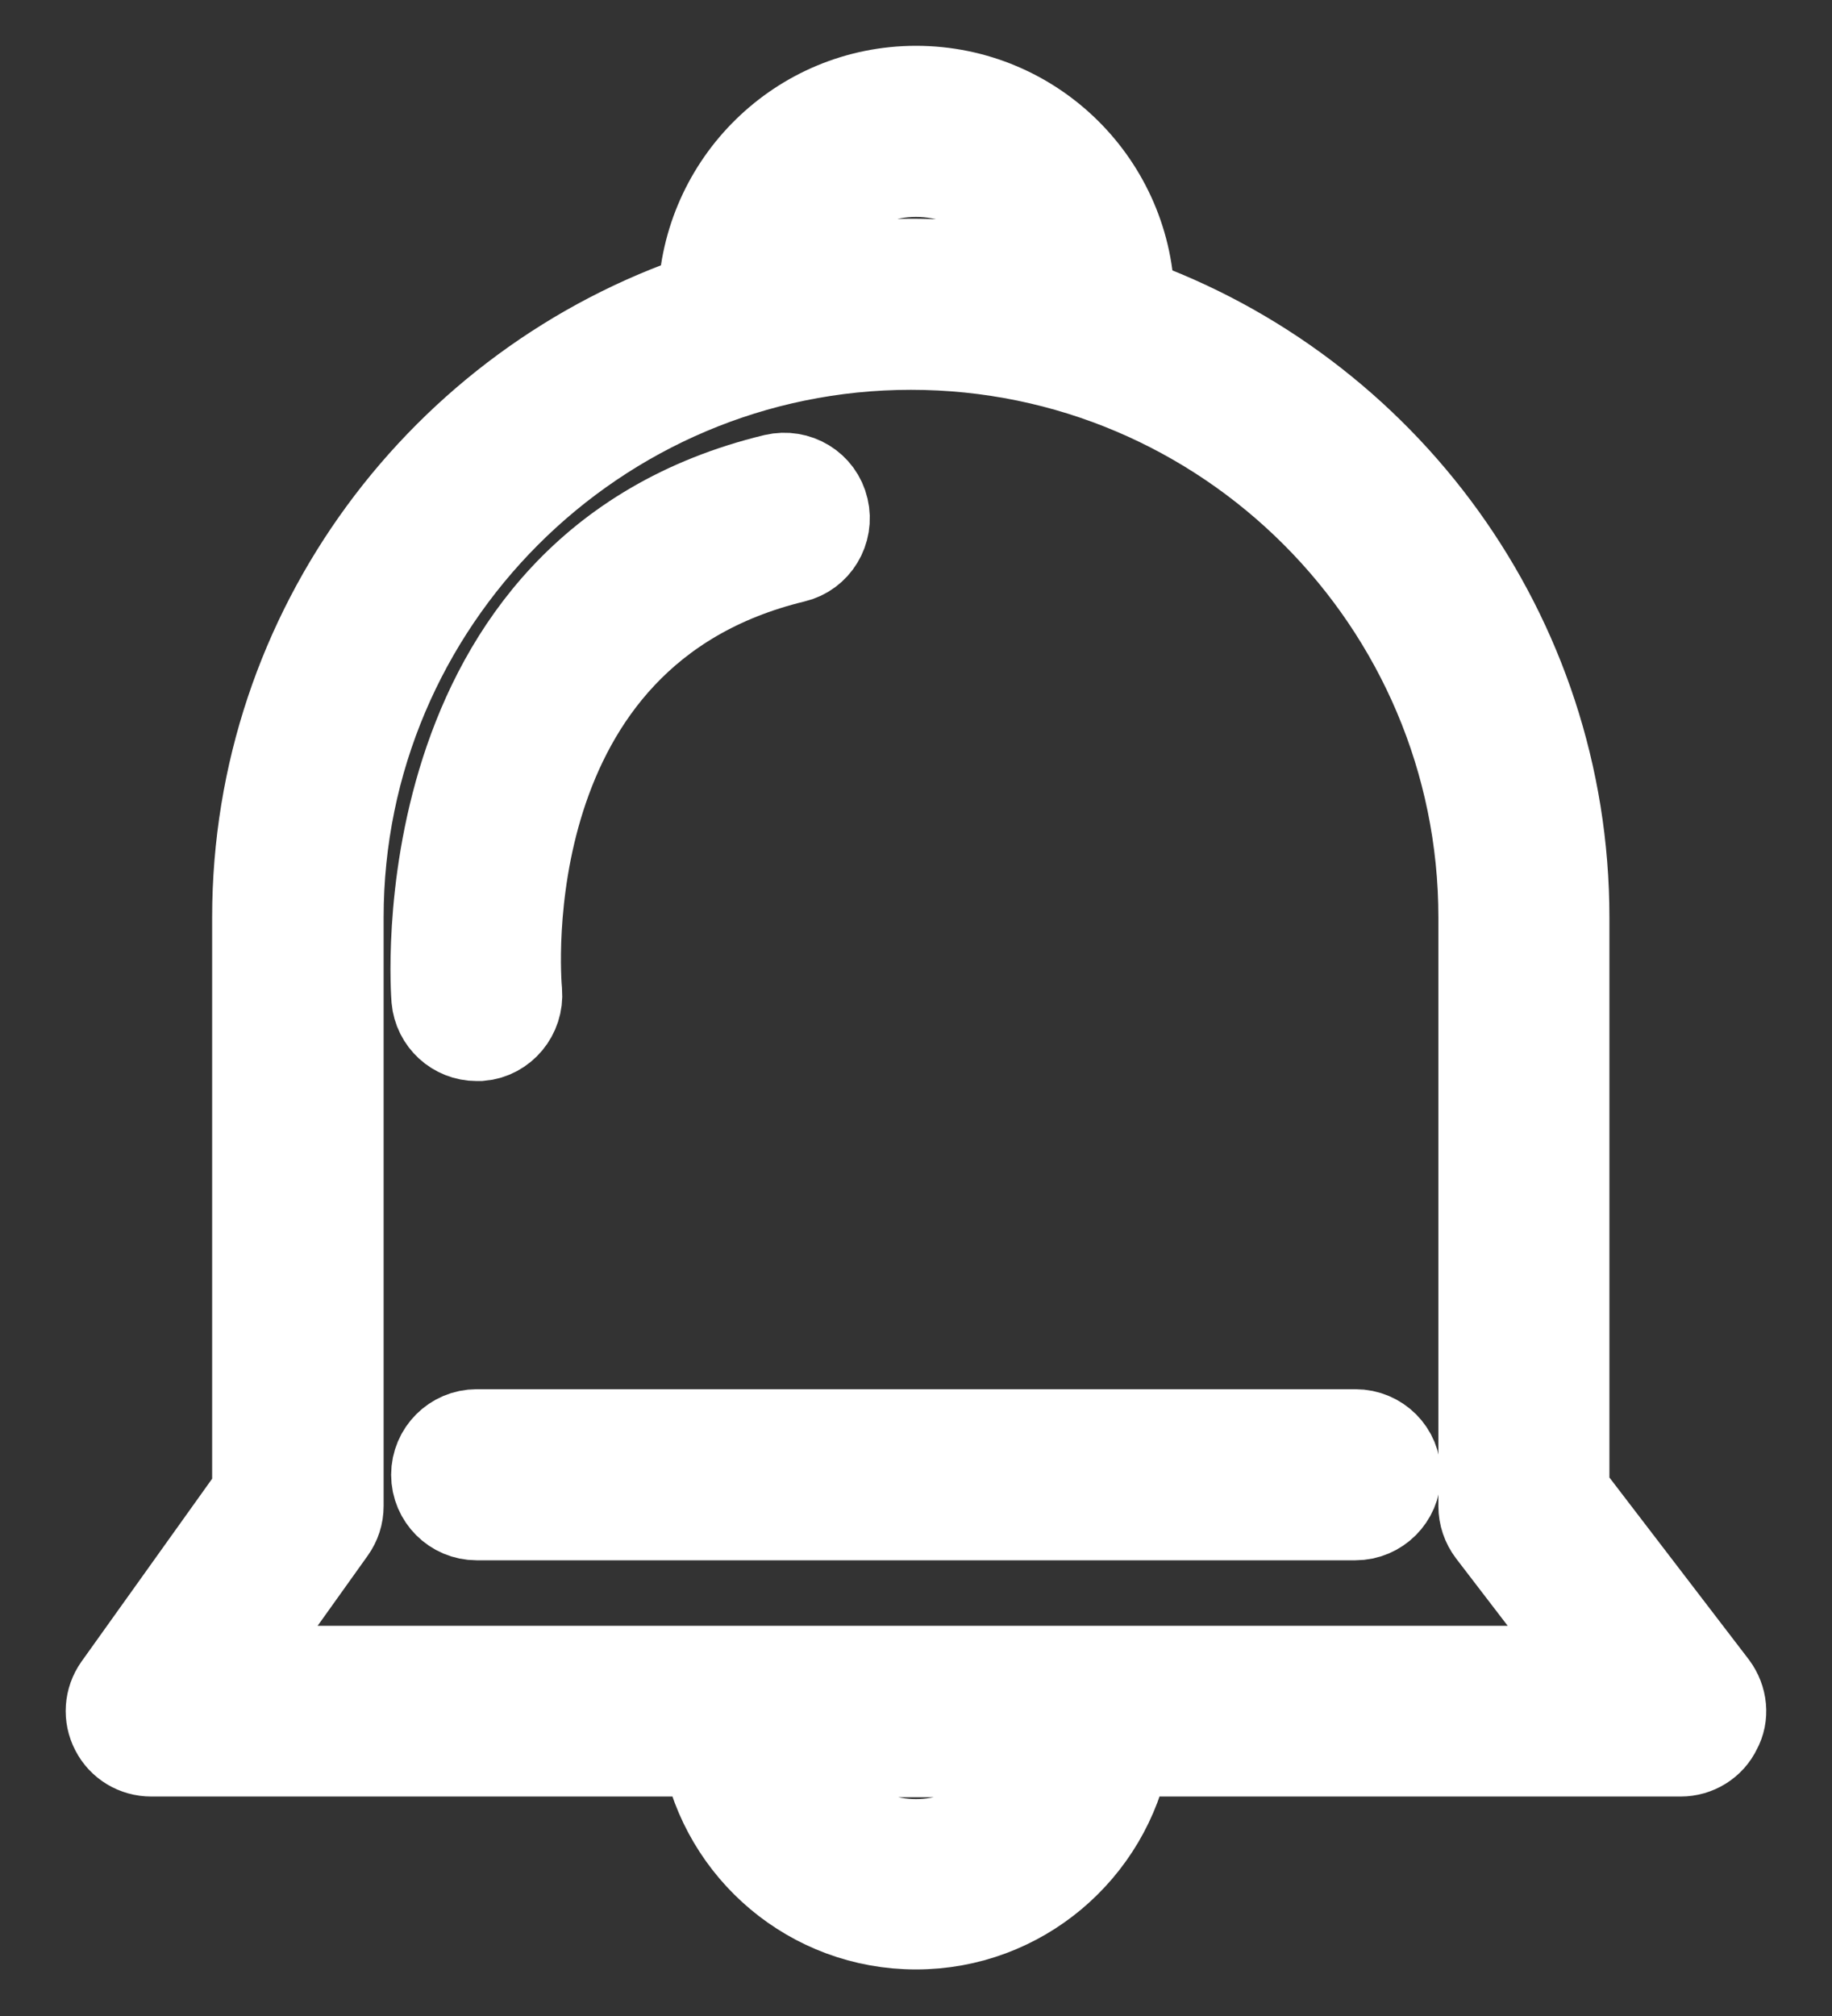 <svg width="20" height="22" viewBox="0 0 20 22" fill="none" xmlns="http://www.w3.org/2000/svg">
<rect x="0" y="0" width="20" height="22" fill="#333333" stroke="none"/>
<path d="M18.695 18.414L17.07 16.293V10.012C17.07 6.918 15.086 4.285 12.324 3.305C12.313 2.031 11.277 1 10 1C8.742 1 7.719 2.008 7.684 3.258C4.859 4.207 2.816 6.875 2.816 10.012V16.297L1.297 18.422C1.203 18.555 1.191 18.727 1.266 18.871C1.34 19.016 1.488 19.105 1.652 19.105H7.723C7.926 20.18 8.867 20.992 10 20.992C11.133 20.992 12.074 20.176 12.277 19.105H18.348C18.512 19.105 18.664 19.012 18.734 18.863C18.812 18.723 18.793 18.547 18.695 18.414ZM10 1.867C10.707 1.867 11.297 2.375 11.426 3.043C10.945 2.941 10.449 2.887 9.941 2.887C9.477 2.887 9.02 2.934 8.578 3.02C8.719 2.363 9.301 1.867 10 1.867ZM10 20.133C9.352 20.133 8.809 19.703 8.621 19.113H11.379C11.195 19.699 10.649 20.133 10 20.133ZM2.496 18.242L3.606 16.688C3.66 16.613 3.688 16.527 3.688 16.434V10.012C3.688 6.562 6.496 3.754 9.945 3.754C13.395 3.754 16.203 6.562 16.203 10.012V16.438C16.203 16.531 16.234 16.625 16.293 16.703L17.473 18.242H2.496Z" fill="white" stroke="white" strokeWidth="0.5" strokeMiterlimit="10"/>
<path d="M14.797 15.66H5.203C4.965 15.66 4.77 15.855 4.77 16.094C4.77 16.332 4.965 16.527 5.203 16.527H14.797C15.035 16.527 15.23 16.332 15.23 16.094C15.234 15.855 15.039 15.66 14.797 15.66Z" fill="white" stroke="white" strokeWidth="0.5" strokeMiterlimit="10"/>
<path d="M5.203 11.297C5.215 11.297 5.23 11.297 5.242 11.297C5.48 11.277 5.656 11.063 5.637 10.824C5.621 10.664 5.324 6.887 8.664 6.078C8.898 6.024 9.039 5.785 8.984 5.555C8.93 5.32 8.695 5.18 8.461 5.234C4.402 6.215 4.769 10.855 4.773 10.902C4.793 11.125 4.98 11.297 5.203 11.297Z" fill="white" stroke="white" strokeWidth="0.5" strokeMiterlimit="10"/>
</svg>
